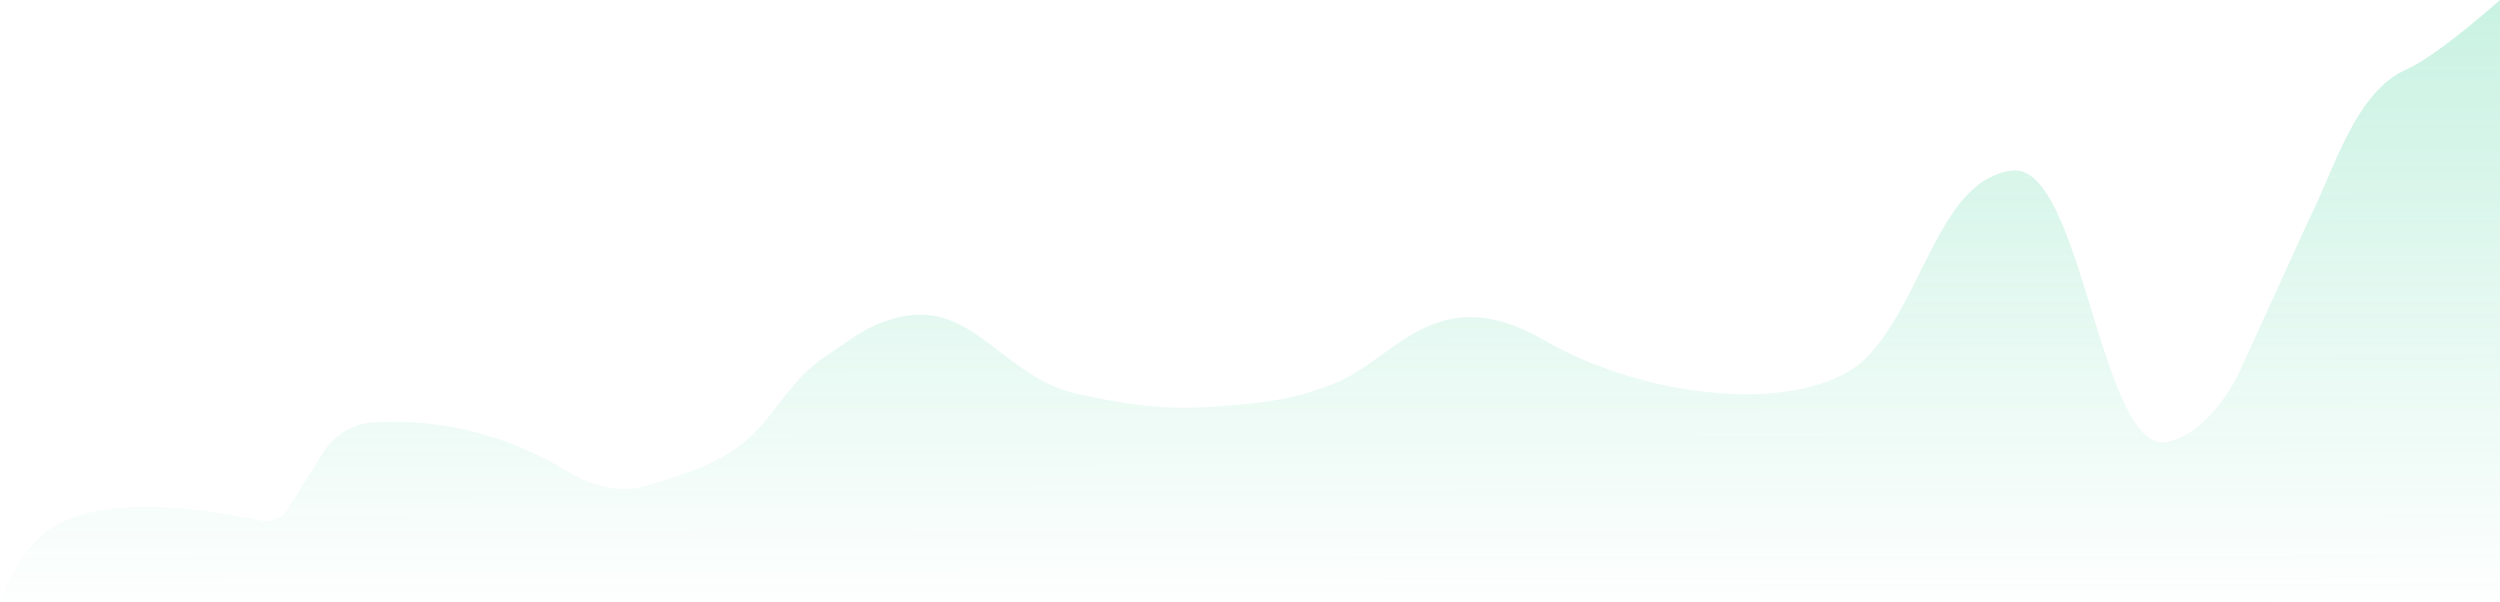 <svg width="494" height="119" viewBox="0 0 494 119" fill="none" xmlns="http://www.w3.org/2000/svg">
<path d="M10.163 104.324C3.461 108.616 0 119 0 119H494V60.379V0C494 0 481.699 11.005 475.527 13.709C465.345 18.169 461.159 33.709 456.369 43.119L442.685 73.118C442.685 73.118 437.575 84.865 428.593 87.282C415.08 90.918 411.528 31.899 397.526 33.709C383.528 35.519 380.392 57.887 369.473 69.992C358.555 82.097 326.625 79.615 305.157 67.236C283.689 54.856 275.757 71.009 263.616 75.788C255.817 78.858 250.795 79.486 242.256 80.188C230.859 81.125 224.162 80.293 213.063 77.882C198.016 74.612 192.376 59.083 177.446 62.726C171.392 64.202 168.734 66.715 163.728 69.992C153.914 76.415 153.09 84.502 142.762 90.299C138.5 92.692 132.37 94.679 127.393 96.05C122.116 97.505 116.543 95.864 111.875 93.005C104.211 88.312 90.695 82.26 73.297 83.535C69.307 83.827 65.837 86.236 63.718 89.63L56.894 100.562C55.725 102.434 53.478 103.327 51.323 102.852C42.794 100.972 21.25 97.223 10.163 104.324Z" fill="url(#paint0_linear_1_67)"/>
<defs>
<linearGradient id="paint0_linear_1_67" x1="269.268" y1="121.931" x2="268.766" y2="-405.643" gradientUnits="userSpaceOnUse">
<stop stop-color="#16C784" stop-opacity="0"/>
<stop offset="1" stop-color="#16C784"/>
</linearGradient>
</defs>
</svg>
